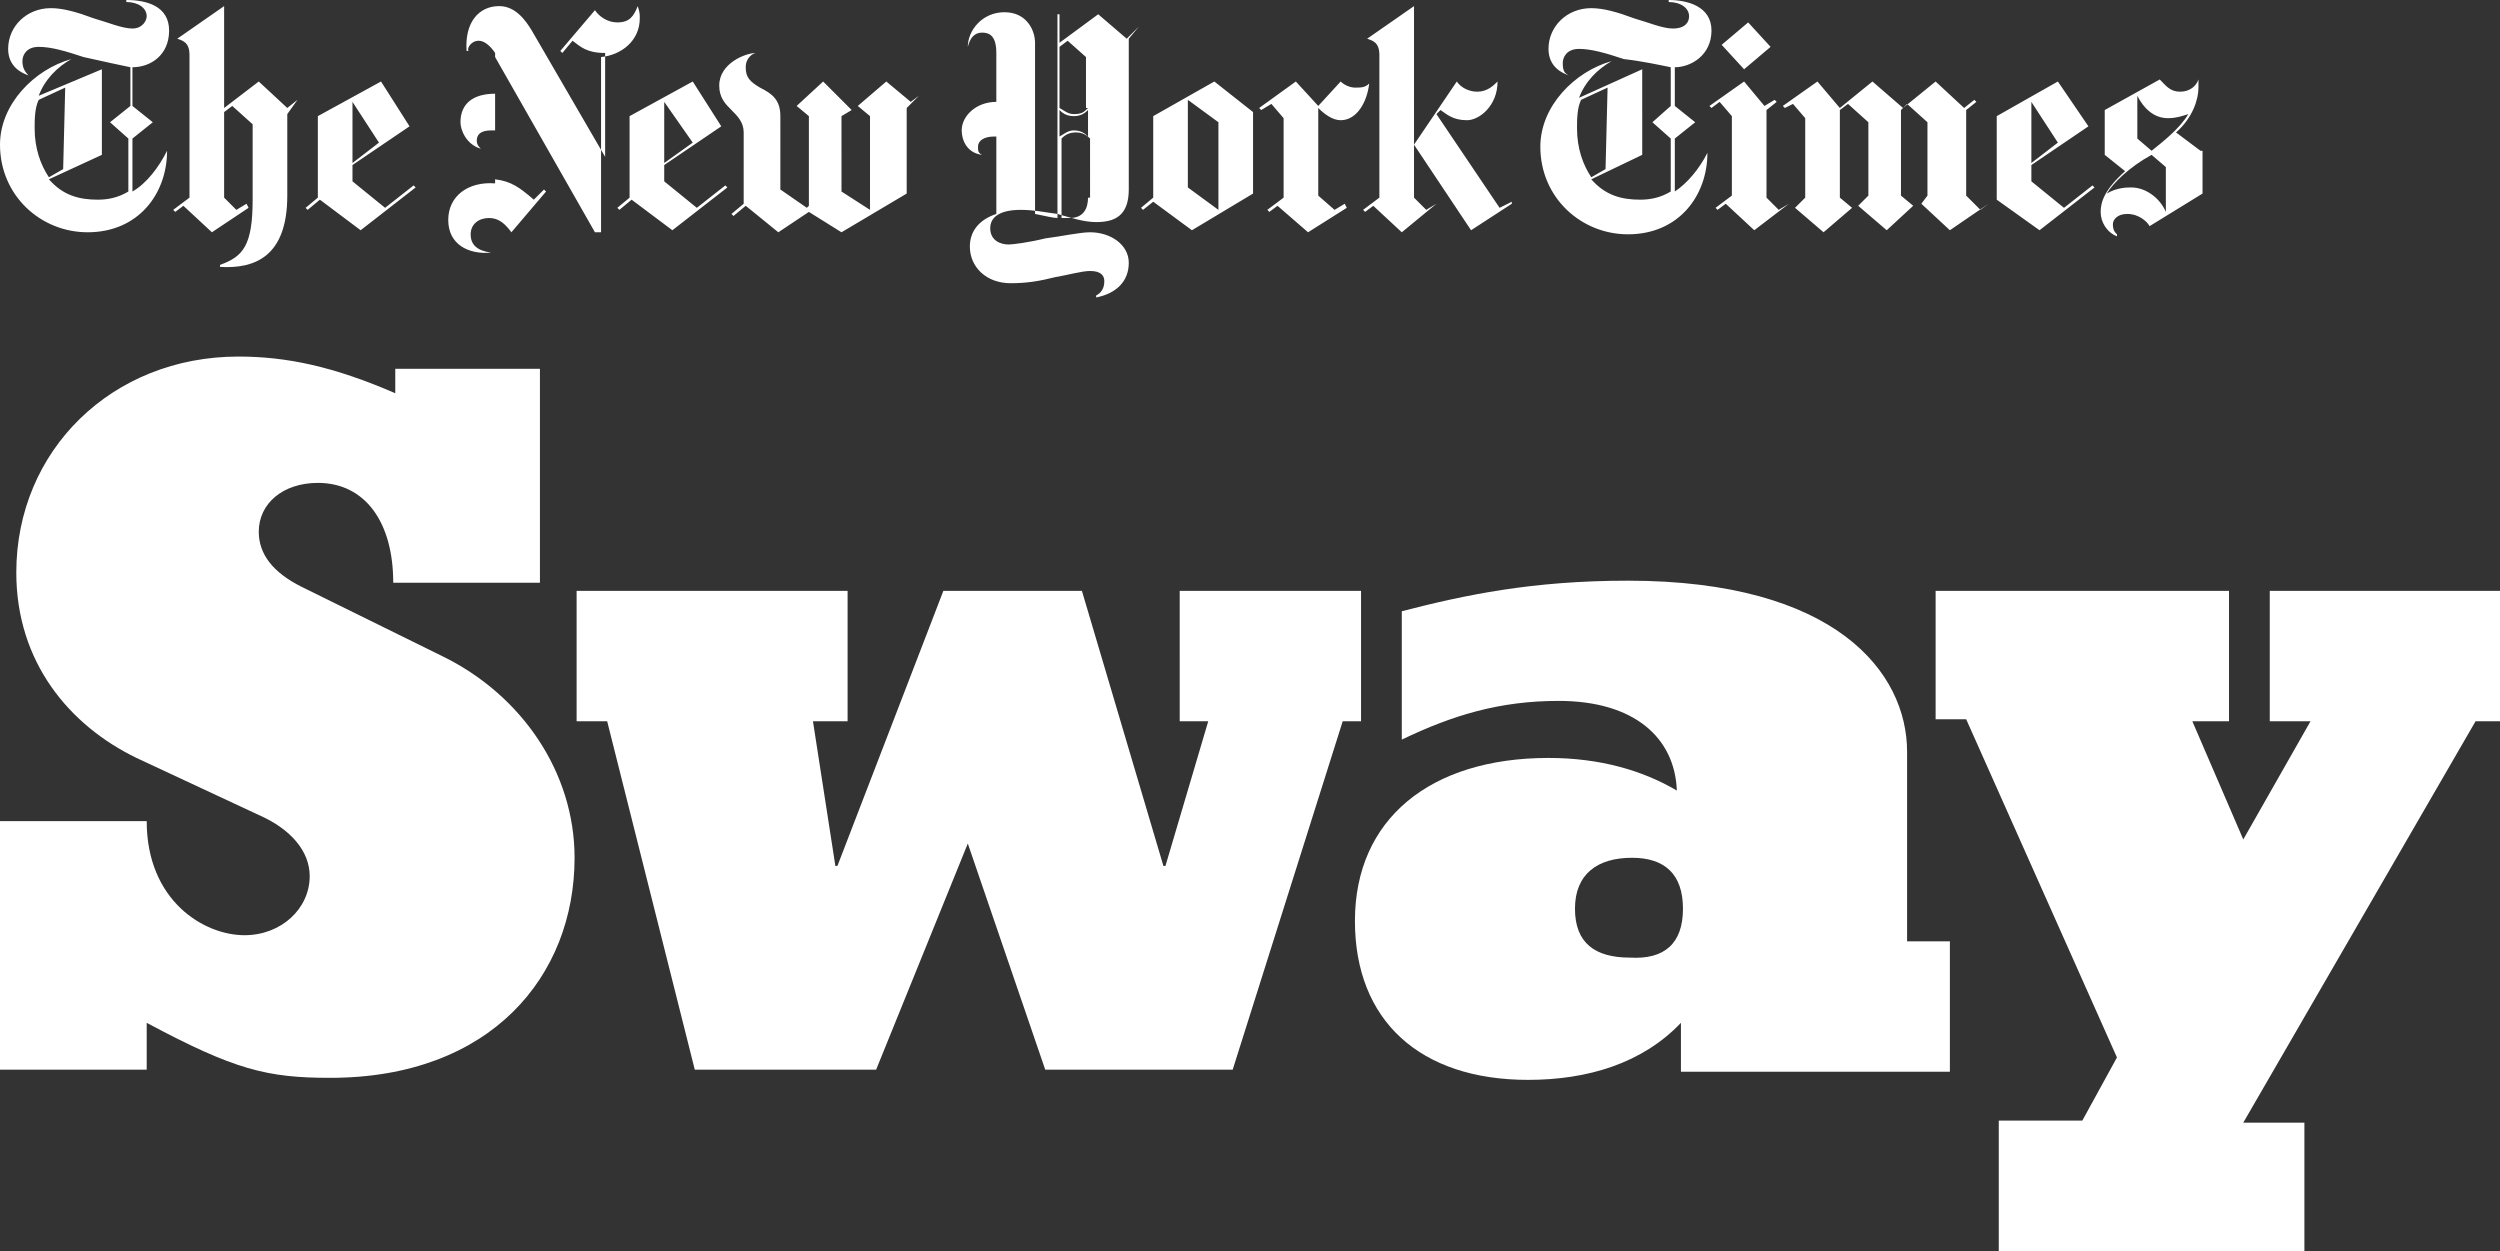 <?xml version="1.0" encoding="utf-8"?>
<!-- Generator: Adobe Illustrator 24.3.0, SVG Export Plug-In . SVG Version: 6.00 Build 0)  -->
<svg version="1.1" id="Type" xmlns="http://www.w3.org/2000/svg" xmlns:xlink="http://www.w3.org/1999/xlink" x="0px" y="0px"
	 viewBox="0 0 122.7 61.4" style="enable-background:new 0 0 122.7 61.4;" xml:space="preserve">
<rect x="0" y="0" width="122.7" height="61.4" fill="#333333" stroke="none"/>
<style type="text/css">
	.st0{fill:#FFFFFF;}
</style>
<g>
	<g>
		<g>
			<path class="st0" d="M7.2,52.5H0V40.3h7.2c0,3.9,2.8,5.6,4.8,5.6c1.8,0,3.2-1.3,3.2-2.9c0-1.2-0.9-2.3-2.5-3l-6-2.8
				c-3.3-1.6-5.9-4.7-5.9-9.1c0-6,4.7-10.6,10.9-10.6c2.4,0,4.7,0.5,7.7,1.8v-1.2h7.1v10.5h-7.2c0-3-1.4-4.9-3.7-4.9
				c-1.7,0-2.9,1-2.9,2.4c0,1.1,0.7,2,2.1,2.7l6.9,3.4c3.9,1.9,6.5,5.7,6.5,9.9c0,5.8-4.1,10.8-12,10.8c-3.1,0-4.7-0.4-9-2.7V52.5z"
				/>
			<path class="st0" d="M43,52.5h-8.9l-4.3-17.1h-1.5V29h13.3v6.4h-1.7l1.1,7.1h0.1L46.3,29h6.8l4,13.5h0.1l2.1-7.1h-1.4V29h8.9v6.4
				h-0.9l-5.4,17.1h-9.2l-3.8-11.1L43,52.5z"/>
			<path class="st0" d="M75,53c-5.3,0-8.5-2.9-8.5-7.8c0-5,3.7-8,9.5-8c2.5,0,4.6,0.6,6.3,1.6c-0.1-2.6-2.1-4.4-5.8-4.4
				c-2.9,0-5.2,0.7-7.7,1.9V30c3.1-0.8,6.4-1.5,11.1-1.5c10.2,0,13.7,4.5,13.7,8.4v9.3h2.1v6.4H82.5v-2.4C80.6,52.2,77.9,53,75,53z
				 M82.6,44.6c0-1.7-0.9-2.5-2.5-2.5c-1.7,0-2.8,0.8-2.8,2.5c0,1.7,1,2.4,2.7,2.4C81.7,47.1,82.6,46.3,82.6,44.6z"/>
			<path class="st0" d="M113.1,61.4H98.1v-6.4h4.1l1.7-3.1l-7.4-16.6H95V29h14.4v6.4h-1.8l2.5,5.8l3.3-5.8h-2V29h11.4v6.4h-1.3
				l-11.4,19.7h3V61.4z"/>
		</g>
		<g>
			<path class="st0" d="M8.3,1.5C8.3,0.3,7.2,0,6.2,0v0.1c0.6,0,1,0.3,1,0.7C7.2,1,7,1.4,6.5,1.4C6,1.4,5.3,1.1,4.6,0.9
				C3.8,0.6,3.1,0.4,2.5,0.4c-1.2,0-2.1,0.9-2.1,2c0,0.9,0.7,1.2,1,1.3l0,0C1.2,3.5,1.1,3.3,1.1,3c0-0.3,0.2-0.7,0.8-0.7
				c0.6,0,1.3,0.2,2.2,0.5C5,3,5.9,3.2,6.4,3.3v1.9L5.4,6l0.9,0.8v2.6c-0.5,0.3-1,0.4-1.5,0.4c-0.9,0-1.7-0.2-2.4-1L5,7.6V3.4
				L1.9,4.7c0.3-0.8,0.9-1.4,1.6-1.8l0,0C1.7,3.4,0,5.1,0,7.1c0,2.5,2,4.3,4.3,4.3c2.5,0,3.9-1.9,3.9-4h0C7.8,8.2,7.2,9,6.5,9.4V6.8
				l1-0.8l-1-0.8V3.3C7.4,3.3,8.3,2.7,8.3,1.5 M3.1,8.3L2.4,8.7C2,8.1,1.7,7.3,1.7,6.3c0-0.4,0-1,0.2-1.4l1.3-0.6L3.1,8.3z
				 M14.6,4.9l-0.5,0.4L12.7,4L11,5.3v-5L8.7,1.9C9,2,9.3,2.1,9.3,2.7v7l-0.8,0.6l0.1,0.1L9,10.1l1.4,1.3l1.8-1.2L12.1,10l-0.5,0.3
				L11,9.7V5.5l0.4-0.3l1,0.9v3.7c0,2.3-0.5,2.8-1.6,3.2v0.1c1.7,0.1,3.3-0.5,3.3-3.5v-4L14.6,4.9L14.6,4.9z M17.7,11.3l2.7-2.1
				l-0.1-0.1l-1.4,1.1l-1.6-1.3V8.1l2.8-1.9L18.7,4l-3.1,1.7v4L15,10.2l0.1,0.1l0.6-0.5L17.7,11.3z M17.3,8v-3L18.6,7L17.3,8z
				 M31.4,0.9c0-0.2,0-0.3-0.1-0.6h0c-0.2,0.5-0.4,0.8-1,0.8c-0.5,0-0.9-0.3-1.1-0.6c0,0-1.7,2-1.7,2l0.1,0.1l0.5-0.6
				c0.4,0.3,0.7,0.6,1.6,0.6v5.1l-3.6-6.2c-0.3-0.5-0.8-1.2-1.6-1.2c-1,0-1.7,0.8-1.6,2.2h0.1C22.9,2.4,23.1,2,23.5,2
				c0.3,0,0.6,0.3,0.8,0.6v2c-1.1,0-1.7,0.5-1.7,1.4c0,0.4,0.3,1.1,1,1.3v0c-0.1-0.1-0.2-0.2-0.2-0.4c0-0.3,0.2-0.5,0.7-0.5
				c0.1,0,0.2,0,0.2,0v2.6C23,8.9,22,9.6,22,10.8c0,1.2,1,1.7,2.1,1.6v0c-0.7-0.1-1-0.4-1-0.9c0-0.5,0.4-0.8,0.9-0.8
				c0.5,0,0.8,0.3,1.1,0.7l1.7-2l-0.1-0.1l-0.5,0.5c-0.7-0.6-1.1-0.9-1.9-1V2.8l4.9,8.6h0.3V2.8C30.5,2.7,31.4,2,31.4,0.9 M33,11.3
				l2.7-2.1l-0.1-0.1l-1.4,1.1l-1.6-1.3V8.1l2.8-1.9L34,4l-3.1,1.7v4l-0.6,0.5l0.1,0.1L31,9.8L33,11.3z M32.6,8v-3L34,7L32.6,8z
				 M45.1,4.7L44.7,5l-1.2-1l-1.4,1.2l0.6,0.5v4.6l-1.4-0.9V5.7l0.5-0.3L40.4,4l-1.3,1.2l0.6,0.5v4.4l-0.1,0.1l-1.3-0.9V5.7
				c0-0.8-0.4-1.1-1-1.4c-0.5-0.3-0.7-0.5-0.7-1c0-0.5,0.4-0.7,0.5-0.7c-0.5,0-1.8,0.5-1.8,1.6c0,0.6,0.3,0.9,0.6,1.2
				c0.3,0.3,0.6,0.6,0.6,1.1V10l-0.6,0.5l0.1,0.1l0.6-0.5l1.6,1.3l1.5-1l1.6,1l3.2-1.9V5.3L45.1,4.7L45.1,4.7z M55.9,1.3l-0.6,0.6
				l-1.4-1.2L52,2.1V0.7h-0.1v10c-0.2,0-0.6-0.1-1.1-0.2V2.1c0-0.6-0.4-1.5-1.5-1.5c-1.1,0-1.8,0.9-1.8,1.7h0
				c0.1-0.4,0.3-0.7,0.7-0.7c0.4,0,0.7,0.2,0.7,1v2.4c-1,0-1.7,0.7-1.7,1.4c0,0.4,0.2,1.1,1,1.2V7.6C48,7.5,48,7.4,48,7.2
				c0-0.3,0.3-0.5,0.8-0.5h0.1v3.8c-0.9,0.3-1.3,0.9-1.3,1.6c0,1,0.8,1.8,2,1.8c0.8,0,1.4-0.1,2.2-0.3c0.6-0.1,1.3-0.3,1.7-0.3
				c0.5,0,0.7,0.2,0.7,0.5c0,0.4-0.2,0.6-0.4,0.7v0.1c1-0.2,1.6-0.8,1.6-1.7c0-0.9-0.9-1.5-1.9-1.5c-0.5,0-1.4,0.2-2.2,0.3
				c-0.8,0.2-1.6,0.3-1.8,0.3c-0.4,0-0.9-0.2-0.9-0.8c0-0.5,0.4-0.9,1.5-0.9c0.6,0,1.1,0.1,1.8,0.2c0.7,0.2,1.3,0.4,1.9,0.4
				c0.9,0,1.6-0.3,1.6-1.6V1.9L55.9,1.3L55.9,1.3z M53.4,5.3c-0.2,0.2-0.3,0.3-0.7,0.3c-0.3,0-0.5-0.2-0.7-0.3v-3l0.4-0.3l0.9,0.8
				V5.3z M53.4,6.7c-0.1-0.1-0.3-0.3-0.7-0.3c-0.3,0-0.5,0.2-0.7,0.3V5.4c0.1,0.1,0.3,0.3,0.7,0.3c0.3,0,0.5-0.1,0.7-0.3V6.7z
				 M53.4,9.7c0,0.5-0.2,1-0.9,1c-0.1,0-0.3,0-0.4,0V6.8c0.1-0.1,0.3-0.3,0.7-0.3c0.3,0,0.5,0.1,0.7,0.3V9.7z M58.5,11.3l3-1.8v-4
				L59.6,4l-3,1.7v4L56,10.2l0.1,0.1l0.5-0.4L58.5,11.3z M58.3,9.2V4.9L59.8,6v4.3L58.3,9.2z M67.2,4.1c-0.2,0.2-0.4,0.2-0.7,0.2
				c-0.2,0-0.5-0.1-0.7-0.3c0,0-1.1,1.2-1.1,1.2L63.6,4l-1.8,1.3l0.1,0.1l0.5-0.3L63,5.8v3.9l-0.8,0.6l0.1,0.1l0.4-0.3l1.5,1.3
				l1.9-1.2L66,10l-0.5,0.3l-0.8-0.7V5.3c0.3,0.3,0.7,0.6,1.1,0.6C66.6,5.9,67.1,5,67.2,4.1 M74.2,9.9l-0.6,0.3l-3.1-4.6l0.2-0.2
				c0.3,0.2,0.6,0.5,1.3,0.5c0.6,0,1.5-0.7,1.5-1.9c-0.2,0.2-0.5,0.5-1,0.5c-0.4,0-0.8-0.2-1-0.5l-2.1,3.1l2.8,4.2l2-1.3L74.2,9.9z
				 M70.5,10L70,10.3l-0.6-0.6V0.3l-2.3,1.6c0.3,0.1,0.6,0.2,0.6,0.8v7l-0.8,0.6l0.1,0.1l0.4-0.3l1.4,1.3L70.5,10L70.5,10z M84,1.5
				C84,0.3,82.8,0,81.9,0v0.1c0.6,0,1,0.3,1,0.7c0,0.3-0.2,0.6-0.8,0.6c-0.5,0-1.2-0.3-1.9-0.5c-0.8-0.3-1.5-0.5-2.1-0.5
				c-1.2,0-2.1,0.9-2.1,2c0,0.9,0.7,1.2,1,1.3l0,0c-0.2-0.1-0.3-0.2-0.3-0.6c0-0.3,0.2-0.7,0.8-0.7c0.6,0,1.3,0.2,2.2,0.5
				C80.6,3,81.5,3.2,82,3.3v1.9L81.1,6L82,6.8v2.6c-0.5,0.3-1,0.4-1.5,0.4c-0.9,0-1.7-0.2-2.4-1l2.5-1.2V3.4l-3.1,1.4
				c0.3-0.8,0.9-1.4,1.6-1.8l0,0c-1.8,0.5-3.5,2.2-3.5,4.2c0,2.5,2,4.3,4.3,4.3c2.5,0,3.9-1.9,3.9-4h0c-0.4,0.8-1,1.5-1.6,1.9V6.8
				l1-0.8l-1-0.8V3.3C83,3.3,84,2.7,84,1.5 M78.8,8.3l-0.7,0.4c-0.4-0.6-0.7-1.4-0.7-2.4c0-0.4,0-1,0.2-1.4l1.3-0.6L78.8,8.3z
				 M85.8,1.1l-1.3,1.1l1.1,1.2l1.3-1.1L85.8,1.1z M87.8,10l-0.5,0.3l-0.6-0.6V5.4L87.2,5l-0.1-0.1l-0.5,0.3L85.6,4l-1.7,1.2
				l0.1,0.1l0.4-0.3l0.6,0.7v3.9l-0.8,0.6l0.1,0.1l0.4-0.3l1.4,1.3L87.8,10L87.8,10z M97.6,10l-0.4,0.3l-0.7-0.7V5.4L97,5l-0.1-0.1
				l-0.5,0.4L95,4l-1.6,1.3L91.9,4l-1.6,1.3L89.2,4l-1.7,1.2l0.1,0.1L88,5.1l0.6,0.7v3.9l-0.5,0.5l1.4,1.2l1.4-1.2l-0.6-0.5V5.4
				l0.4-0.3l1,0.9v3.6l-0.5,0.5l1.4,1.2l1.3-1.2l-0.6-0.5V5.4l0.3-0.3l1,0.9v3.6L94.3,10l1.4,1.3L97.6,10L97.6,10z M102.7,9.1
				l-1.4,1.1l-1.6-1.3V8.1l2.8-1.9L101,4L98,5.7v4.1l2.1,1.5l2.7-2.1L102.7,9.1z M99.7,8v-3L101,7L99.7,8z M108,7.4l-1.2-0.9
				c0.8-0.7,1.1-1.6,1.1-2.2c0-0.1,0-0.2,0-0.4h0c-0.1,0.3-0.4,0.6-0.9,0.6c-0.5,0-0.7-0.3-1-0.6l-2.7,1.5v2.2l1,0.8
				c-1,0.9-1.2,1.5-1.2,2c0,0.5,0.3,1,0.8,1.2l0-0.1c-0.1-0.1-0.2-0.2-0.2-0.5c0-0.2,0.2-0.5,0.7-0.5c0.6,0,1,0.4,1.1,0.6
				c0,0,2.6-1.6,2.6-1.6V7.4z M107.4,5.6c-0.4,0.7-1.3,1.4-1.8,1.8l-0.7-0.6V4.7c0.3,0.6,0.8,1.1,1.5,1.1
				C106.8,5.8,107.1,5.7,107.4,5.6 M106.3,10.4c-0.3-0.7-1-1.2-1.7-1.2c-0.2,0-0.7,0-1.2,0.3c0.3-0.5,1.1-1.3,2.2-1.9l0.7,0.6V10.4z
				"/>
		</g>
	</g>
</g>
</svg>
